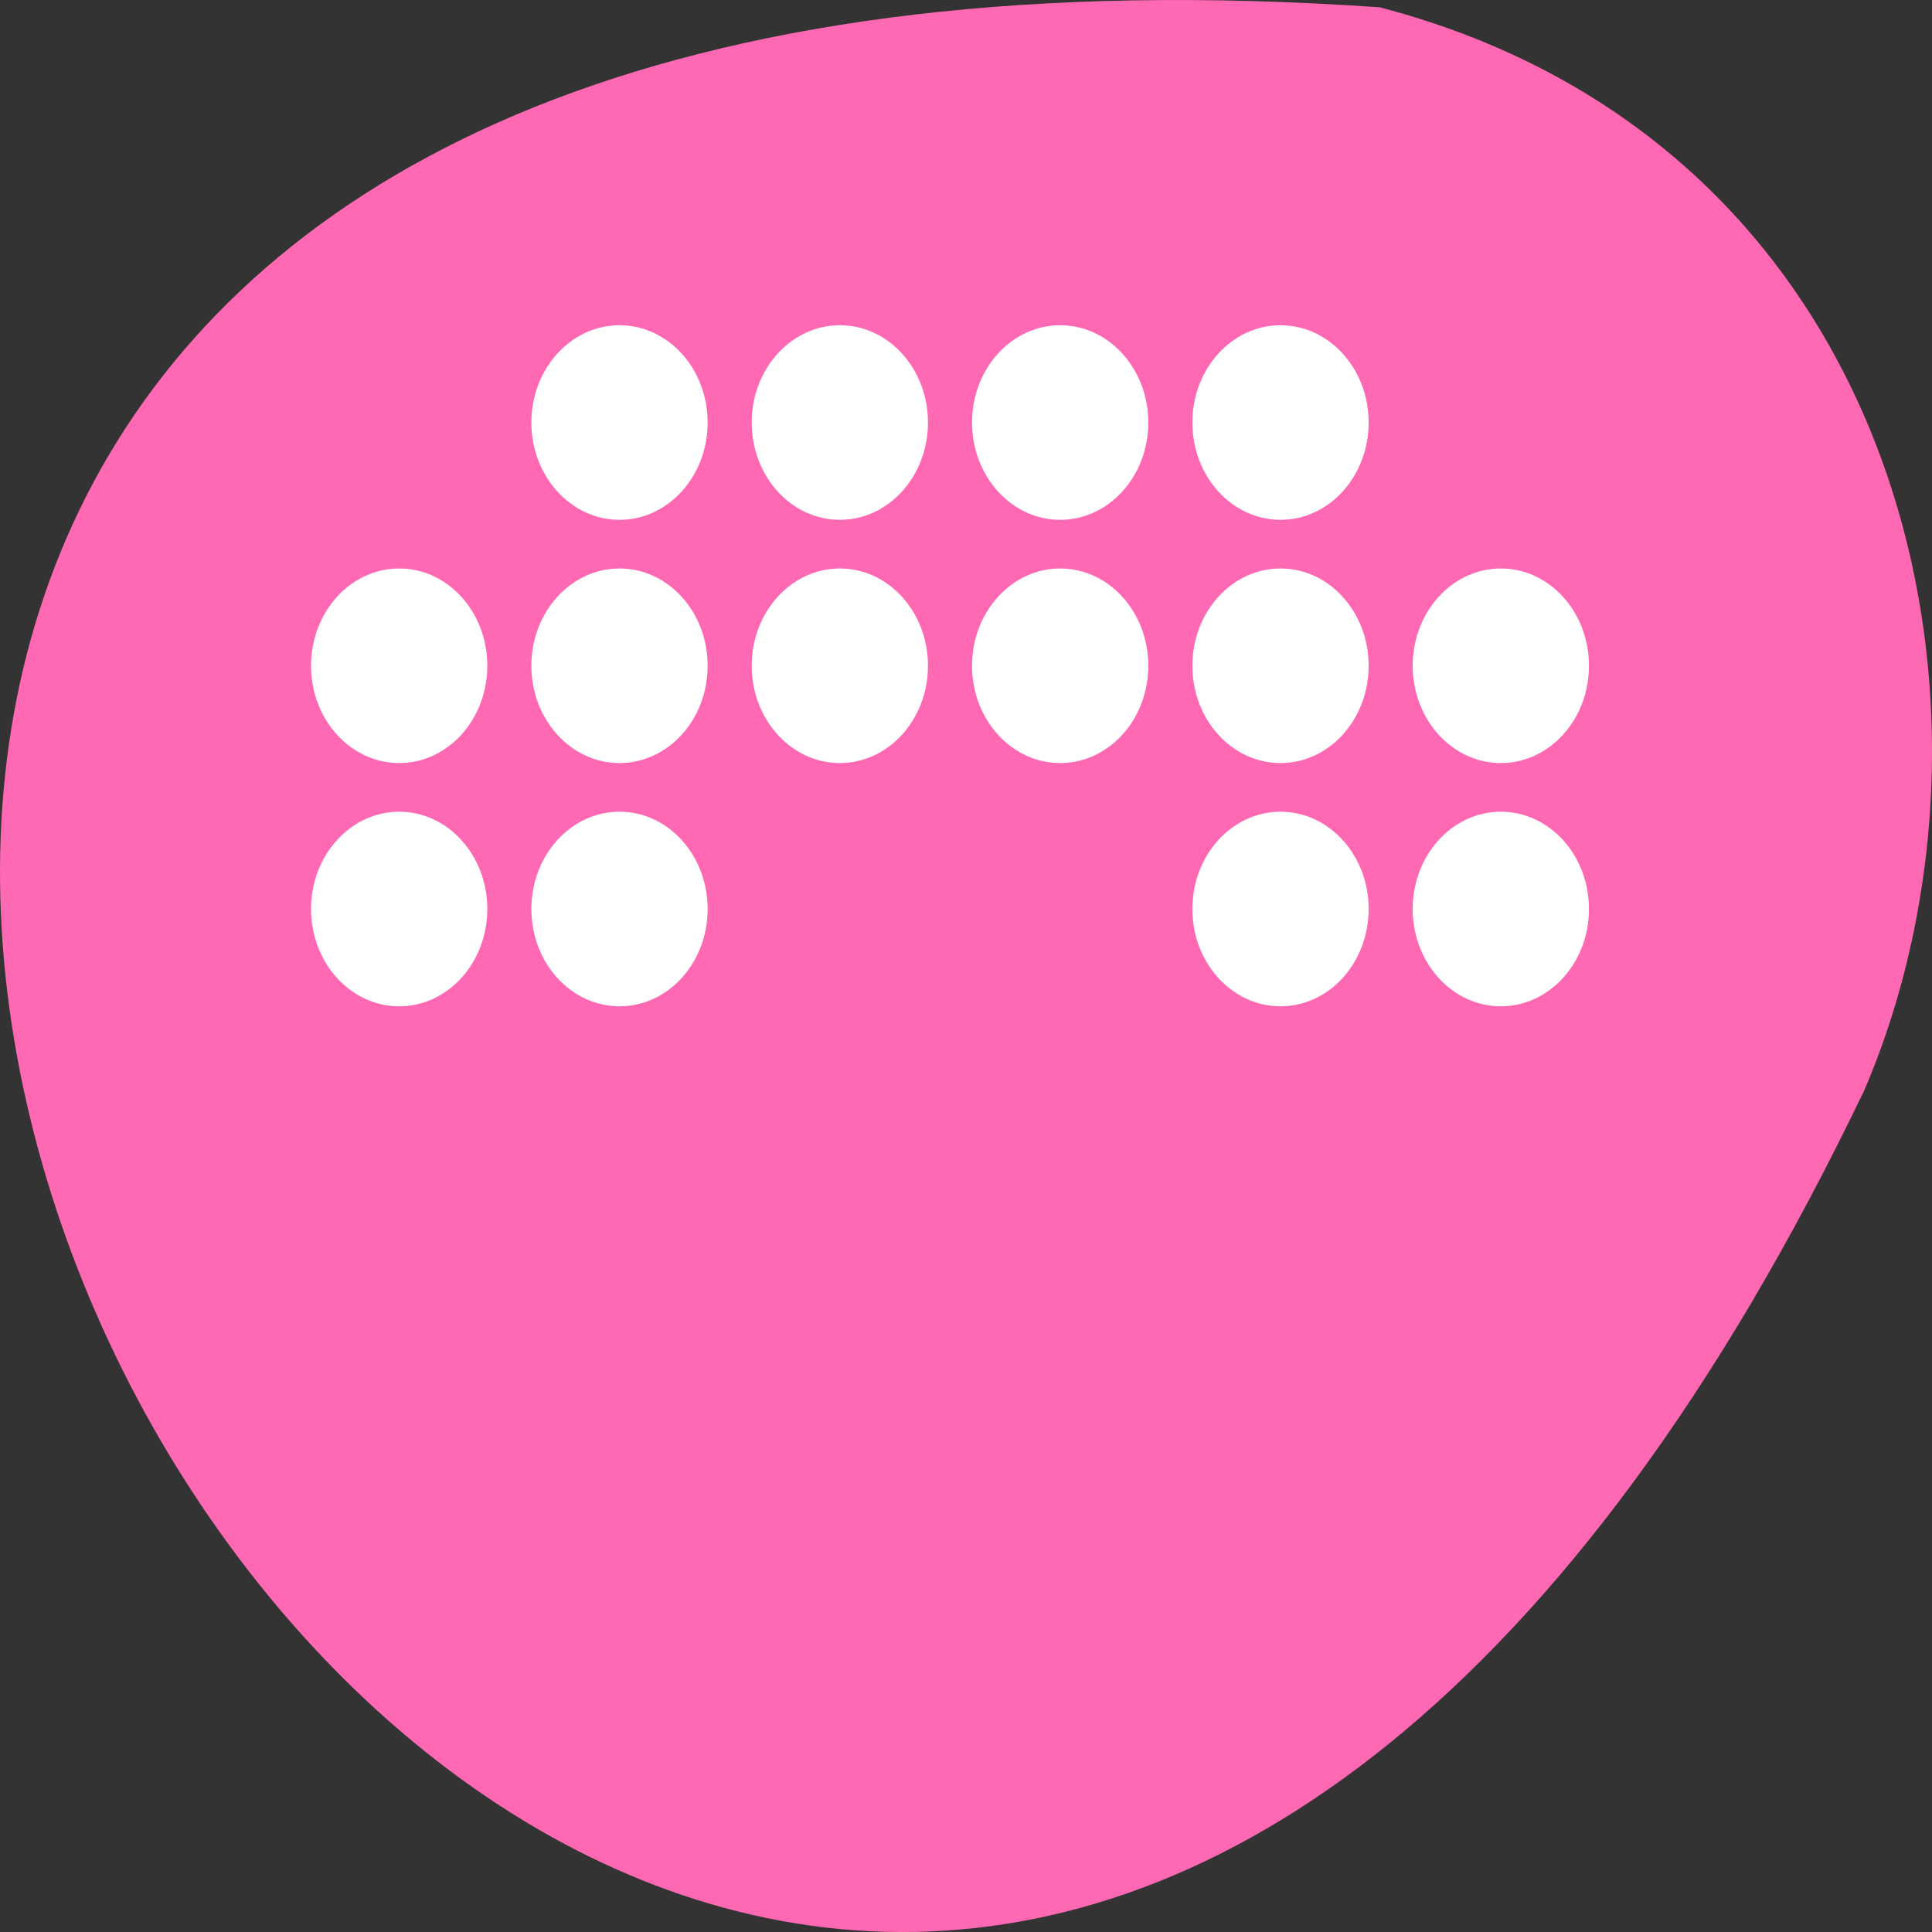 <svg xmlns="http://www.w3.org/2000/svg" xmlns:xlink="http://www.w3.org/1999/xlink" viewBox="0 0 256 256"><rect x="0" y="0" width="256" height="256" fill="#333333" stroke="none"/><defs><clipPath><path d="m24 7.03c-9.363 0-16.97 7.606-16.97 16.97 0 9.363 7.606 16.97 16.97 16.97 9.363 0 16.97-7.606 16.97-16.97 0-9.363-7.606-16.97-16.97-16.97"/></clipPath><clipPath><path d="m24 6.917c-9.426 0-17.08 7.657-17.08 17.08 0 9.426 7.657 17.08 17.08 17.08 9.426 0 17.08-7.657 17.08-17.08 0-9.426-7.657-17.08-17.08-17.08"/></clipPath><radialGradient gradientTransform="matrix(0 1.232-1.626 0 18.487-28.722)" gradientUnits="userSpaceOnUse" id="0" r="20.397" cy="3.99" cx="23.896"><stop stop-color="#fadc65"/><stop offset=".848" stop-color="#fecb31"/><stop offset="1" stop-color="#f0c003"/></radialGradient><radialGradient r="20.397" cy="4.03" cx="26.562" gradientTransform="matrix(0 1.379-1.272 0 29-23.568)" gradientUnits="userSpaceOnUse" xlink:href="#0"/></defs><g transform="translate(0-796.36)"><path d="m182.83 797.33c-368.15-25.644-92.2 469.58 64.2 143.49 21.558-50.25 5.804-125.18-64.2-143.49" fill="#ff69b4" color="#000"/><g transform="matrix(5.839 0 0 6.446 12.02 736.32)" fill="#fff"><circle r="2" cy="18" cx="12"/><circle cx="17" cy="18" r="2"/><circle r="2" cy="18" cx="22"/><circle cx="27" cy="18" r="2"/><g transform="translate(0 5)"><circle cx="12" cy="18" r="2"/><circle r="2" cy="18" cx="17"/><circle cx="22" cy="18" r="2"/><circle r="2" cy="18" cx="27"/></g><circle cx="27" cy="18" r="2" transform="translate(5 5)"/><circle r="2" cy="18" cx="27" transform="translate(-20 5)"/><circle cx="27" cy="18" r="2" transform="translate(-20 10)"/><circle r="2" cy="18" cx="27" transform="translate(-15 10)"/><circle cx="27" cy="18" r="2" transform="translate(5 10)"/><circle r="2" cy="18" cx="27" transform="translate(0 10)"/></g></g></svg>